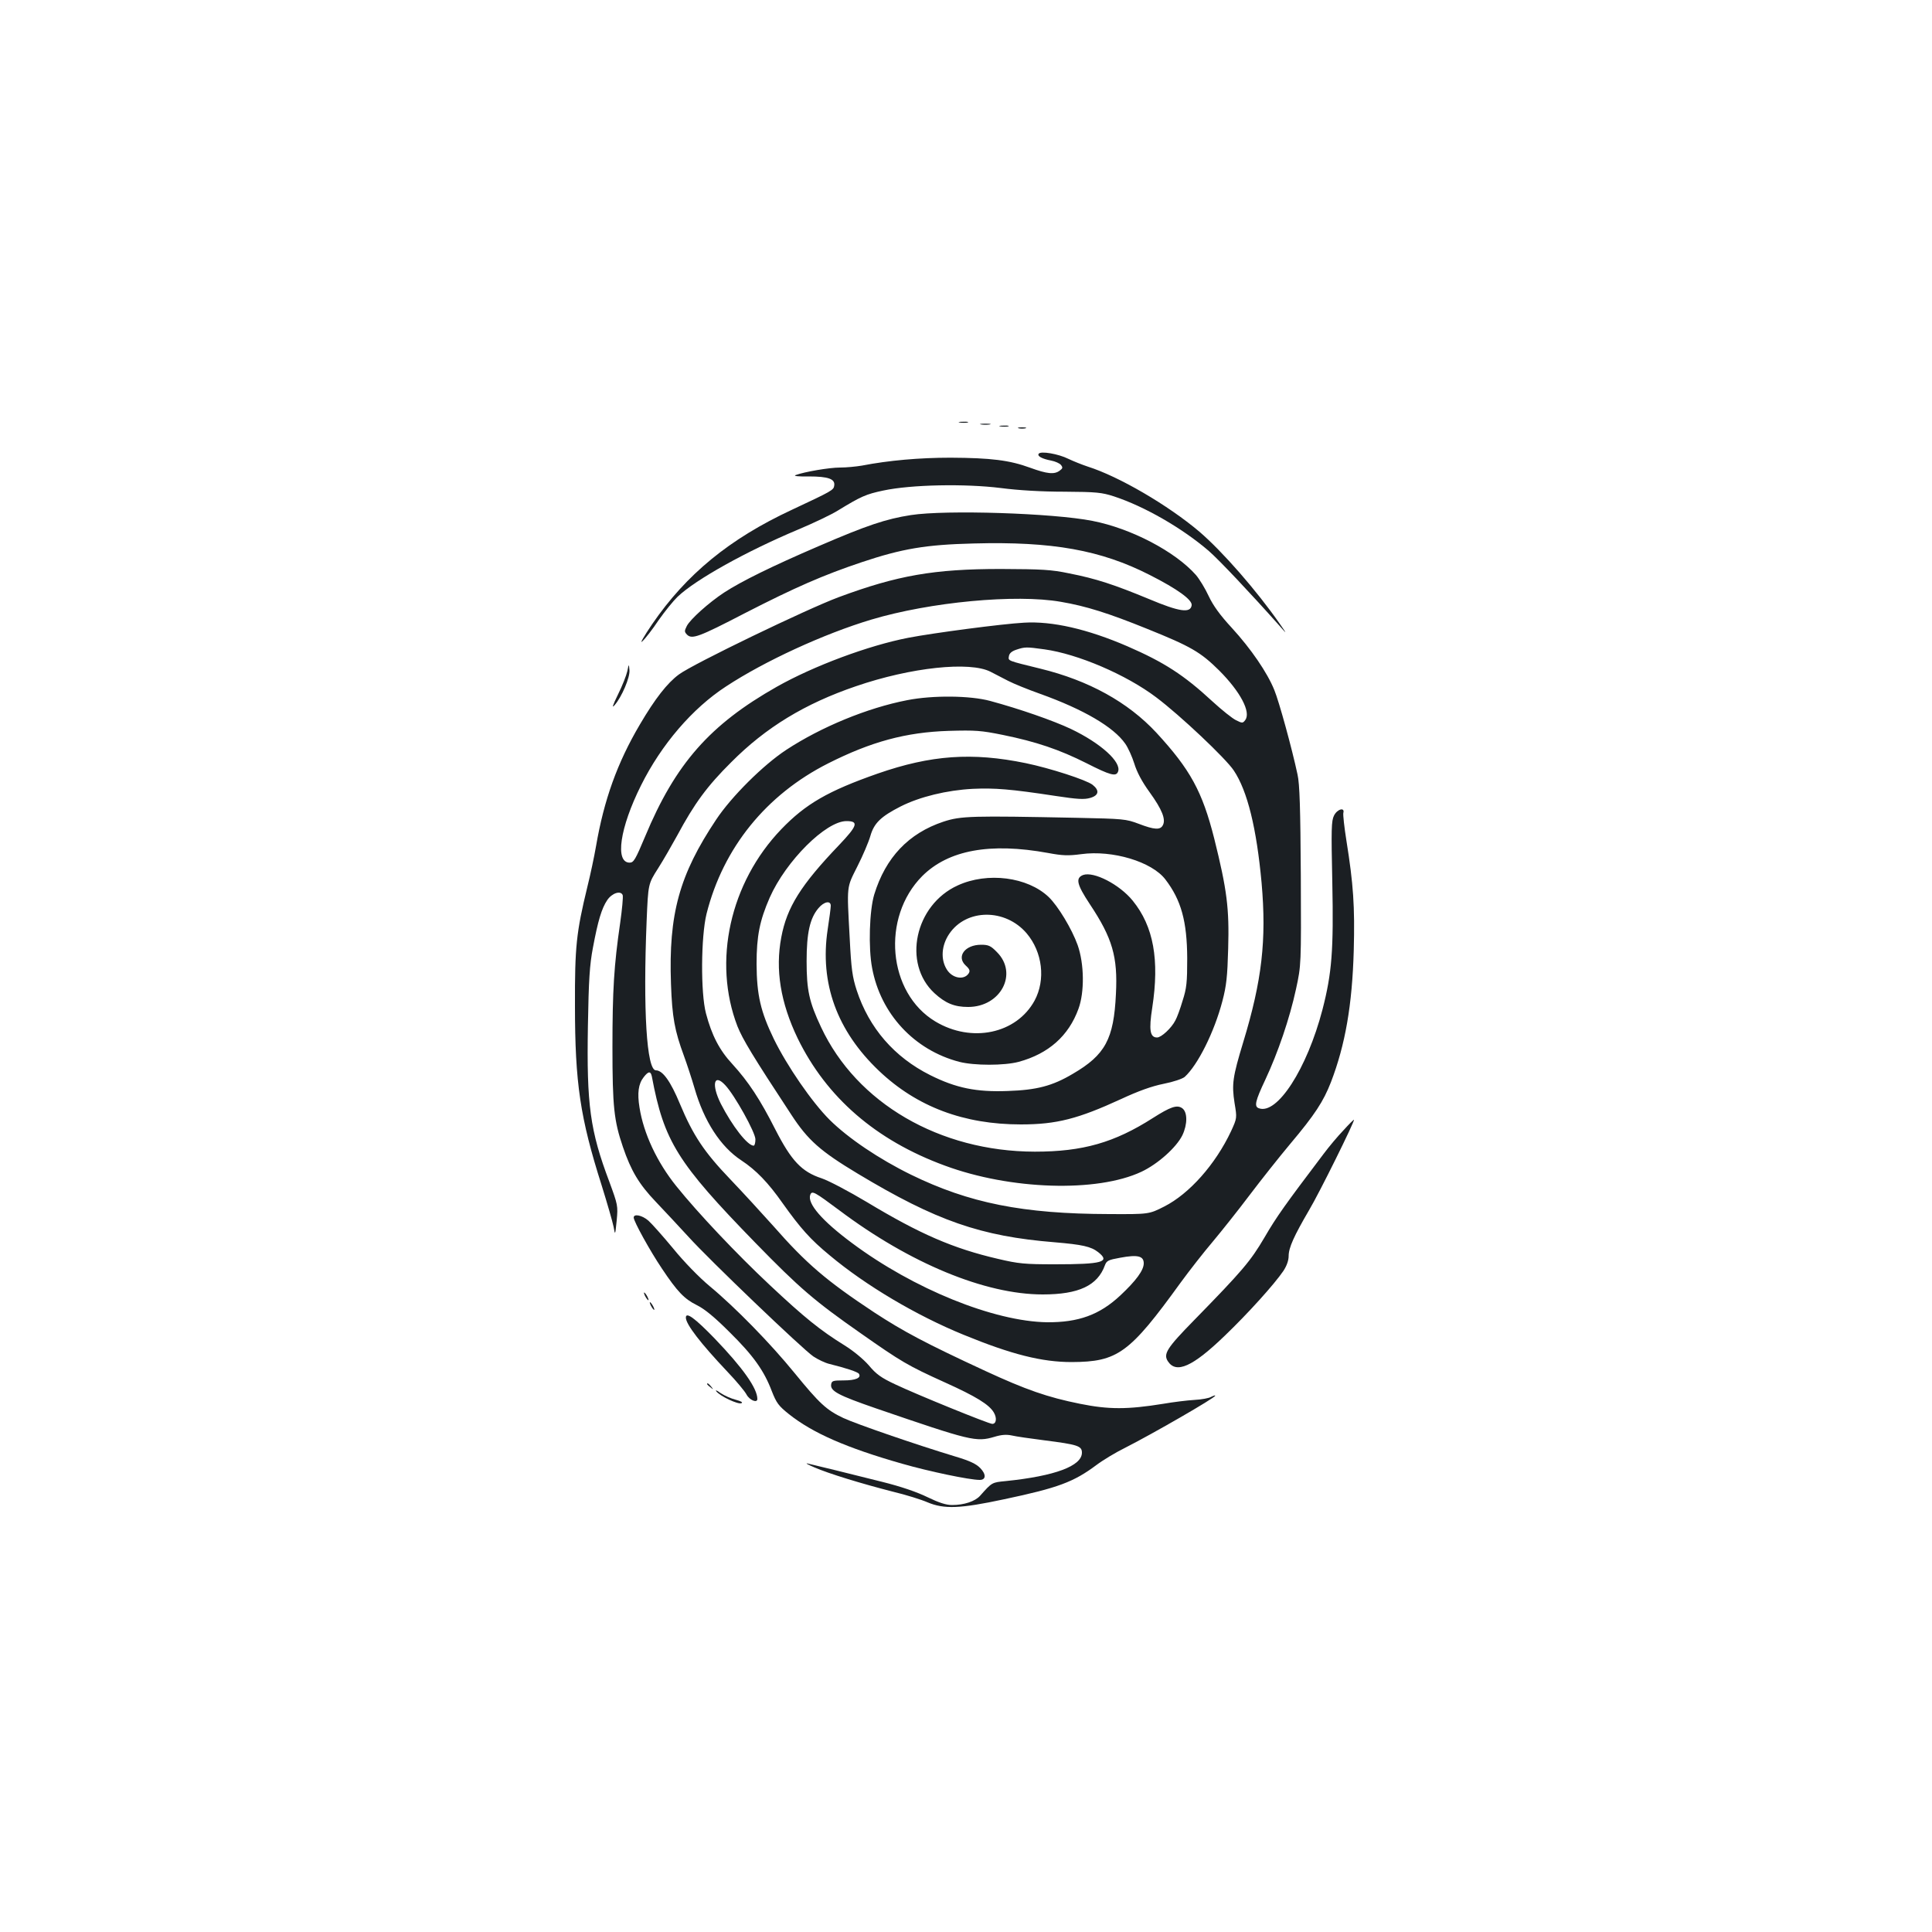 <?xml version="1.0" standalone="no"?>
<!DOCTYPE svg PUBLIC "-//W3C//DTD SVG 20010904//EN"
 "http://www.w3.org/TR/2001/REC-SVG-20010904/DTD/svg10.dtd">
<svg version="1.0" xmlns="http://www.w3.org/2000/svg"
 width="1000pt" height="1000pt" viewBox="0 0 1000 1000"
 preserveAspectRatio="xMidYMid meet">
<g transform="translate(0,1000) scale(0.1,-0.1)"
fill="#1b1f23" stroke="none">
<path d="M4968 7813 c12 -2 30 -2 40 0 9 3 -1 5 -23 4 -22 0 -30 -2 -17 -4z"/>
<path d="M5078 7803 c12 -2 32 -2 45 0 12 2 2 4 -23 4 -25 0 -35 -2 -22 -4z"/>
<path d="M5178 7793 c12 -2 30 -2 40 0 9 3 -1 5 -23 4 -22 0 -30 -2 -17 -4z"/>
<path d="M5273 7783 c9 -2 25 -2 35 0 9 3 1 5 -18 5 -19 0 -27 -2 -17 -5z"/>
<path d="M5376 7651 c-8 -12 18 -26 65 -35 21 -4 43 -14 50 -22 11 -14 10 -18
-6 -30 -28 -21 -65 -17 -153 15 -106 39 -203 51 -412 52 -161 0 -320 -14 -459
-41 -30 -5 -80 -10 -113 -10 -56 0 -184 -22 -230 -39 -13 -5 13 -8 68 -7 101
0 137 -13 132 -47 -3 -24 -11 -28 -220 -126 -322 -150 -545 -333 -722 -591
-43 -63 -66 -104 -52 -90 15 13 53 62 85 110 33 47 77 101 98 121 93 89 355
235 624 348 81 34 173 78 205 98 121 74 146 85 236 104 145 31 424 36 608 13
92 -12 213 -19 330 -19 165 -1 193 -4 255 -24 159 -52 355 -165 492 -283 53
-46 218 -221 362 -383 44 -50 44 -50 6 5 -121 174 -298 376 -417 478 -163 138
-417 286 -578 337 -30 10 -75 28 -100 40 -52 26 -145 42 -154 26z"/>
<path d="M4715 7334 c-129 -20 -228 -53 -478 -161 -242 -104 -400 -182 -489
-240 -79 -52 -175 -138 -193 -173 -13 -26 -13 -30 1 -45 26 -25 60 -13 299
111 261 134 408 198 605 264 209 70 332 91 580 97 407 11 658 -34 911 -163
144 -73 221 -129 217 -157 -6 -42 -63 -34 -220 32 -181 75 -275 106 -413 133
-95 20 -142 22 -355 23 -345 0 -535 -33 -839 -146 -162 -60 -755 -346 -827
-400 -60 -44 -124 -126 -202 -259 -117 -198 -186 -391 -227 -630 -9 -52 -29
-147 -45 -211 -57 -235 -65 -309 -64 -614 0 -401 27 -581 138 -930 29 -93 57
-190 62 -215 8 -45 8 -45 16 33 7 76 6 80 -38 200 -100 265 -118 398 -111 807
4 238 9 316 26 405 26 139 45 203 74 246 25 37 70 51 80 26 3 -9 -3 -73 -13
-144 -32 -219 -40 -348 -40 -644 0 -307 8 -380 54 -515 42 -124 84 -194 170
-284 45 -47 120 -128 168 -180 109 -121 592 -583 648 -621 24 -16 62 -34 84
-39 85 -21 146 -41 152 -51 13 -21 -18 -34 -79 -34 -56 0 -62 -2 -65 -21 -5
-34 36 -56 233 -124 490 -168 517 -175 612 -147 36 11 62 13 90 7 21 -5 97
-16 168 -25 173 -22 195 -29 195 -64 0 -69 -140 -121 -394 -147 -72 -7 -71 -6
-133 -76 -26 -29 -83 -48 -145 -48 -31 0 -68 12 -128 41 -53 26 -137 55 -234
79 -166 42 -347 86 -386 95 -14 3 2 -6 35 -20 73 -32 243 -84 407 -126 67 -16
147 -41 179 -55 86 -36 168 -33 397 16 279 59 359 89 477 177 33 25 101 66
150 90 138 70 465 258 465 269 0 3 -9 0 -21 -6 -11 -7 -50 -14 -87 -16 -36 -2
-109 -11 -161 -20 -186 -30 -282 -30 -431 0 -169 34 -280 73 -490 170 -311
144 -425 205 -575 303 -248 164 -351 252 -523 448 -59 66 -159 175 -223 242
-134 140 -191 225 -260 390 -48 116 -89 173 -124 173 -48 0 -67 313 -48 775 8
190 8 190 59 270 28 44 72 121 99 170 89 166 155 256 280 380 179 180 381 303
645 393 285 98 590 130 697 75 21 -11 62 -32 91 -47 29 -15 103 -45 165 -67
226 -81 381 -172 441 -258 15 -21 36 -68 47 -103 13 -43 39 -93 79 -148 65
-90 85 -141 69 -171 -13 -26 -44 -24 -125 7 -66 25 -80 26 -319 31 -545 11
-601 10 -692 -20 -180 -60 -299 -185 -358 -377 -25 -83 -31 -276 -11 -380 44
-238 218 -425 451 -486 78 -20 233 -20 308 0 154 42 258 134 309 274 32 87 30
233 -4 330 -30 84 -102 203 -150 249 -109 104 -317 131 -471 60 -222 -101
-287 -404 -120 -558 57 -52 103 -71 174 -71 169 0 260 173 149 284 -32 33 -44
38 -82 38 -83 0 -129 -61 -80 -107 21 -19 24 -28 16 -41 -24 -37 -86 -26 -114
21 -32 52 -27 124 13 183 88 131 290 133 401 3 82 -97 99 -240 41 -348 -94
-172 -326 -221 -514 -108 -246 148 -281 538 -67 753 135 134 350 174 651 119
75 -14 104 -15 172 -6 161 22 365 -39 435 -131 82 -107 112 -217 113 -408 0
-125 -3 -155 -24 -220 -12 -41 -29 -87 -37 -101 -20 -40 -73 -89 -95 -89 -37
0 -43 39 -25 154 38 248 7 421 -101 554 -68 84 -202 153 -257 133 -40 -16 -33
-48 35 -151 117 -176 145 -272 135 -465 -11 -233 -55 -315 -223 -413 -106 -63
-187 -84 -338 -89 -161 -6 -266 15 -400 82 -186 93 -317 244 -381 440 -22 68
-28 109 -36 270 -15 278 -17 257 40 371 28 55 58 126 67 157 19 67 55 101 157
153 99 50 239 84 373 91 114 5 194 -1 430 -37 112 -17 147 -19 178 -10 45 13
49 39 12 68 -32 25 -220 86 -346 112 -277 57 -490 42 -766 -54 -257 -90 -373
-157 -499 -288 -266 -277 -356 -685 -227 -1020 27 -67 77 -151 279 -458 86
-132 151 -189 344 -305 406 -244 636 -324 1019 -355 143 -12 188 -22 225 -51
65 -51 22 -63 -224 -63 -156 0 -188 3 -294 28 -233 54 -405 129 -679 294 -92
55 -198 111 -234 123 -104 34 -157 91 -240 253 -79 156 -139 247 -222 338 -67
72 -107 149 -137 263 -28 106 -26 397 3 515 86 342 309 617 630 779 222 112
402 161 623 168 139 4 168 2 281 -21 172 -35 293 -76 432 -146 124 -63 154
-71 164 -44 19 49 -89 147 -244 221 -91 43 -266 104 -418 145 -103 28 -297 30
-429 4 -207 -40 -446 -139 -626 -257 -119 -78 -284 -242 -363 -361 -191 -286
-247 -489 -234 -851 6 -172 19 -242 67 -372 16 -44 41 -120 55 -168 49 -170
134 -302 242 -373 76 -50 139 -115 214 -222 92 -129 143 -187 244 -270 185
-155 448 -311 693 -411 249 -102 405 -141 559 -141 238 1 299 45 563 410 46
63 121 159 167 213 46 55 132 163 190 240 59 78 154 198 211 266 128 152 172
220 211 320 74 193 110 398 118 682 6 228 -2 343 -38 568 -11 69 -18 133 -16
143 9 31 -31 21 -48 -13 -14 -27 -15 -69 -9 -347 7 -351 -2 -468 -51 -658 -80
-306 -235 -547 -330 -510 -24 9 -18 37 34 147 66 141 126 317 159 469 27 125
27 125 25 586 -2 349 -6 477 -17 525 -29 136 -96 379 -120 437 -36 90 -121
214 -220 322 -62 67 -97 116 -120 165 -18 39 -48 88 -66 109 -107 121 -335
241 -536 280 -202 40 -758 58 -939 30z m776 -449 c130 -22 247 -59 447 -140
226 -91 276 -120 372 -215 110 -110 165 -215 136 -256 -13 -18 -16 -18 -48 -2
-19 9 -74 53 -123 98 -147 136 -249 202 -440 285 -206 89 -389 131 -535 122
-112 -6 -468 -53 -598 -78 -207 -40 -491 -146 -682 -254 -346 -196 -524 -398
-681 -775 -50 -119 -59 -135 -80 -135 -77 0 -51 180 59 400 105 211 266 399
440 512 199 131 508 273 752 346 304 91 748 133 981 92z m-85 -246 c173 -24
423 -131 578 -248 124 -93 361 -317 402 -379 71 -106 118 -299 144 -582 26
-296 2 -505 -95 -824 -55 -181 -60 -218 -45 -315 13 -78 13 -78 -18 -146 -81
-172 -216 -324 -346 -390 -79 -40 -79 -40 -285 -39 -447 1 -725 57 -1026 204
-165 81 -324 188 -421 284 -92 92 -220 278 -289 419 -68 141 -88 226 -89 387
0 145 16 225 68 344 84 190 291 396 397 396 65 0 58 -23 -38 -124 -198 -207
-270 -322 -299 -477 -32 -168 -4 -339 85 -524 149 -305 404 -527 761 -658 340
-126 788 -140 1018 -32 85 40 181 126 212 189 27 57 27 120 -1 140 -27 19 -61
7 -152 -51 -199 -127 -362 -174 -611 -174 -492 1 -922 251 -1106 644 -62 131
-75 192 -75 342 0 146 17 222 61 274 29 35 64 41 64 13 0 -10 -7 -65 -16 -123
-42 -278 48 -525 266 -732 196 -186 439 -277 734 -277 185 0 296 29 518 131
90 42 160 67 220 79 51 10 98 26 110 36 68 62 153 232 195 392 21 80 26 127
30 272 6 208 -6 304 -72 569 -62 245 -124 358 -300 549 -147 158 -350 270
-600 331 -171 42 -167 40 -163 64 2 15 14 26 38 34 45 15 52 15 146 2z m-2032
-2211 c63 -336 132 -446 536 -861 228 -234 306 -301 545 -468 211 -148 243
-167 435 -254 162 -73 230 -115 254 -156 17 -29 13 -59 -8 -59 -18 0 -394 153
-501 204 -73 34 -100 53 -138 99 -29 33 -80 75 -125 103 -126 78 -208 144
-387 312 -172 161 -373 374 -484 512 -100 124 -170 273 -191 408 -12 74 -6
122 22 157 24 31 36 32 42 3z m380 -45 c49 -52 156 -245 156 -280 0 -18 -4
-33 -9 -33 -32 0 -111 102 -170 217 -50 100 -36 160 23 96z m591 -648 c365
-274 754 -435 1052 -435 187 0 284 46 322 151 9 24 18 28 79 39 91 17 122 9
122 -29 0 -36 -40 -90 -121 -166 -108 -101 -217 -140 -379 -139 -275 4 -691
172 -1010 410 -155 115 -233 205 -216 250 9 23 22 15 151 -81z"/>
<path d="M3247 6526 c-5 -22 -26 -76 -48 -120 -28 -57 -33 -74 -18 -56 37 42
81 145 77 182 -3 33 -3 33 -11 -6z"/>
<path d="M6954 4150 c-29 -30 -76 -86 -105 -125 -196 -259 -242 -323 -304
-430 -73 -124 -114 -172 -366 -430 -139 -142 -159 -173 -134 -211 43 -66 128
-28 293 131 123 118 258 268 305 337 17 26 27 54 27 77 0 43 28 104 105 236
54 90 239 465 233 469 -2 1 -26 -23 -54 -54z"/>
<path d="M3280 3698 c0 -20 86 -175 146 -264 80 -120 116 -157 180 -189 41
-20 93 -63 170 -140 123 -121 179 -200 219 -306 24 -61 35 -76 89 -119 122
-97 297 -174 585 -256 139 -40 349 -84 402 -84 33 0 34 29 3 61 -21 22 -55 38
-129 60 -205 62 -512 168 -579 199 -89 42 -124 75 -254 234 -122 150 -305 338
-439 449 -54 45 -133 126 -189 195 -53 64 -111 129 -128 144 -32 28 -76 37
-76 16z"/>
<path d="M3340 3290 c6 -11 13 -20 16 -20 2 0 0 9 -6 20 -6 11 -13 20 -16 20
-2 0 0 -9 6 -20z"/>
<path d="M3370 3240 c6 -11 13 -20 16 -20 2 0 0 9 -6 20 -6 11 -13 20 -16 20
-2 0 0 -9 6 -20z"/>
<path d="M3550 3180 c0 -34 75 -132 216 -281 45 -47 89 -100 98 -117 15 -29
56 -46 56 -23 0 55 -75 161 -222 314 -101 104 -148 139 -148 107z"/>
<path d="M3660 2836 c0 -2 8 -10 18 -17 15 -13 16 -12 3 4 -13 16 -21 21 -21
13z"/>
<path d="M3708 2798 c20 -25 111 -68 129 -61 10 4 0 10 -29 18 -24 6 -60 22
-79 35 -19 14 -28 17 -21 8z"/>
</g>
</svg>
